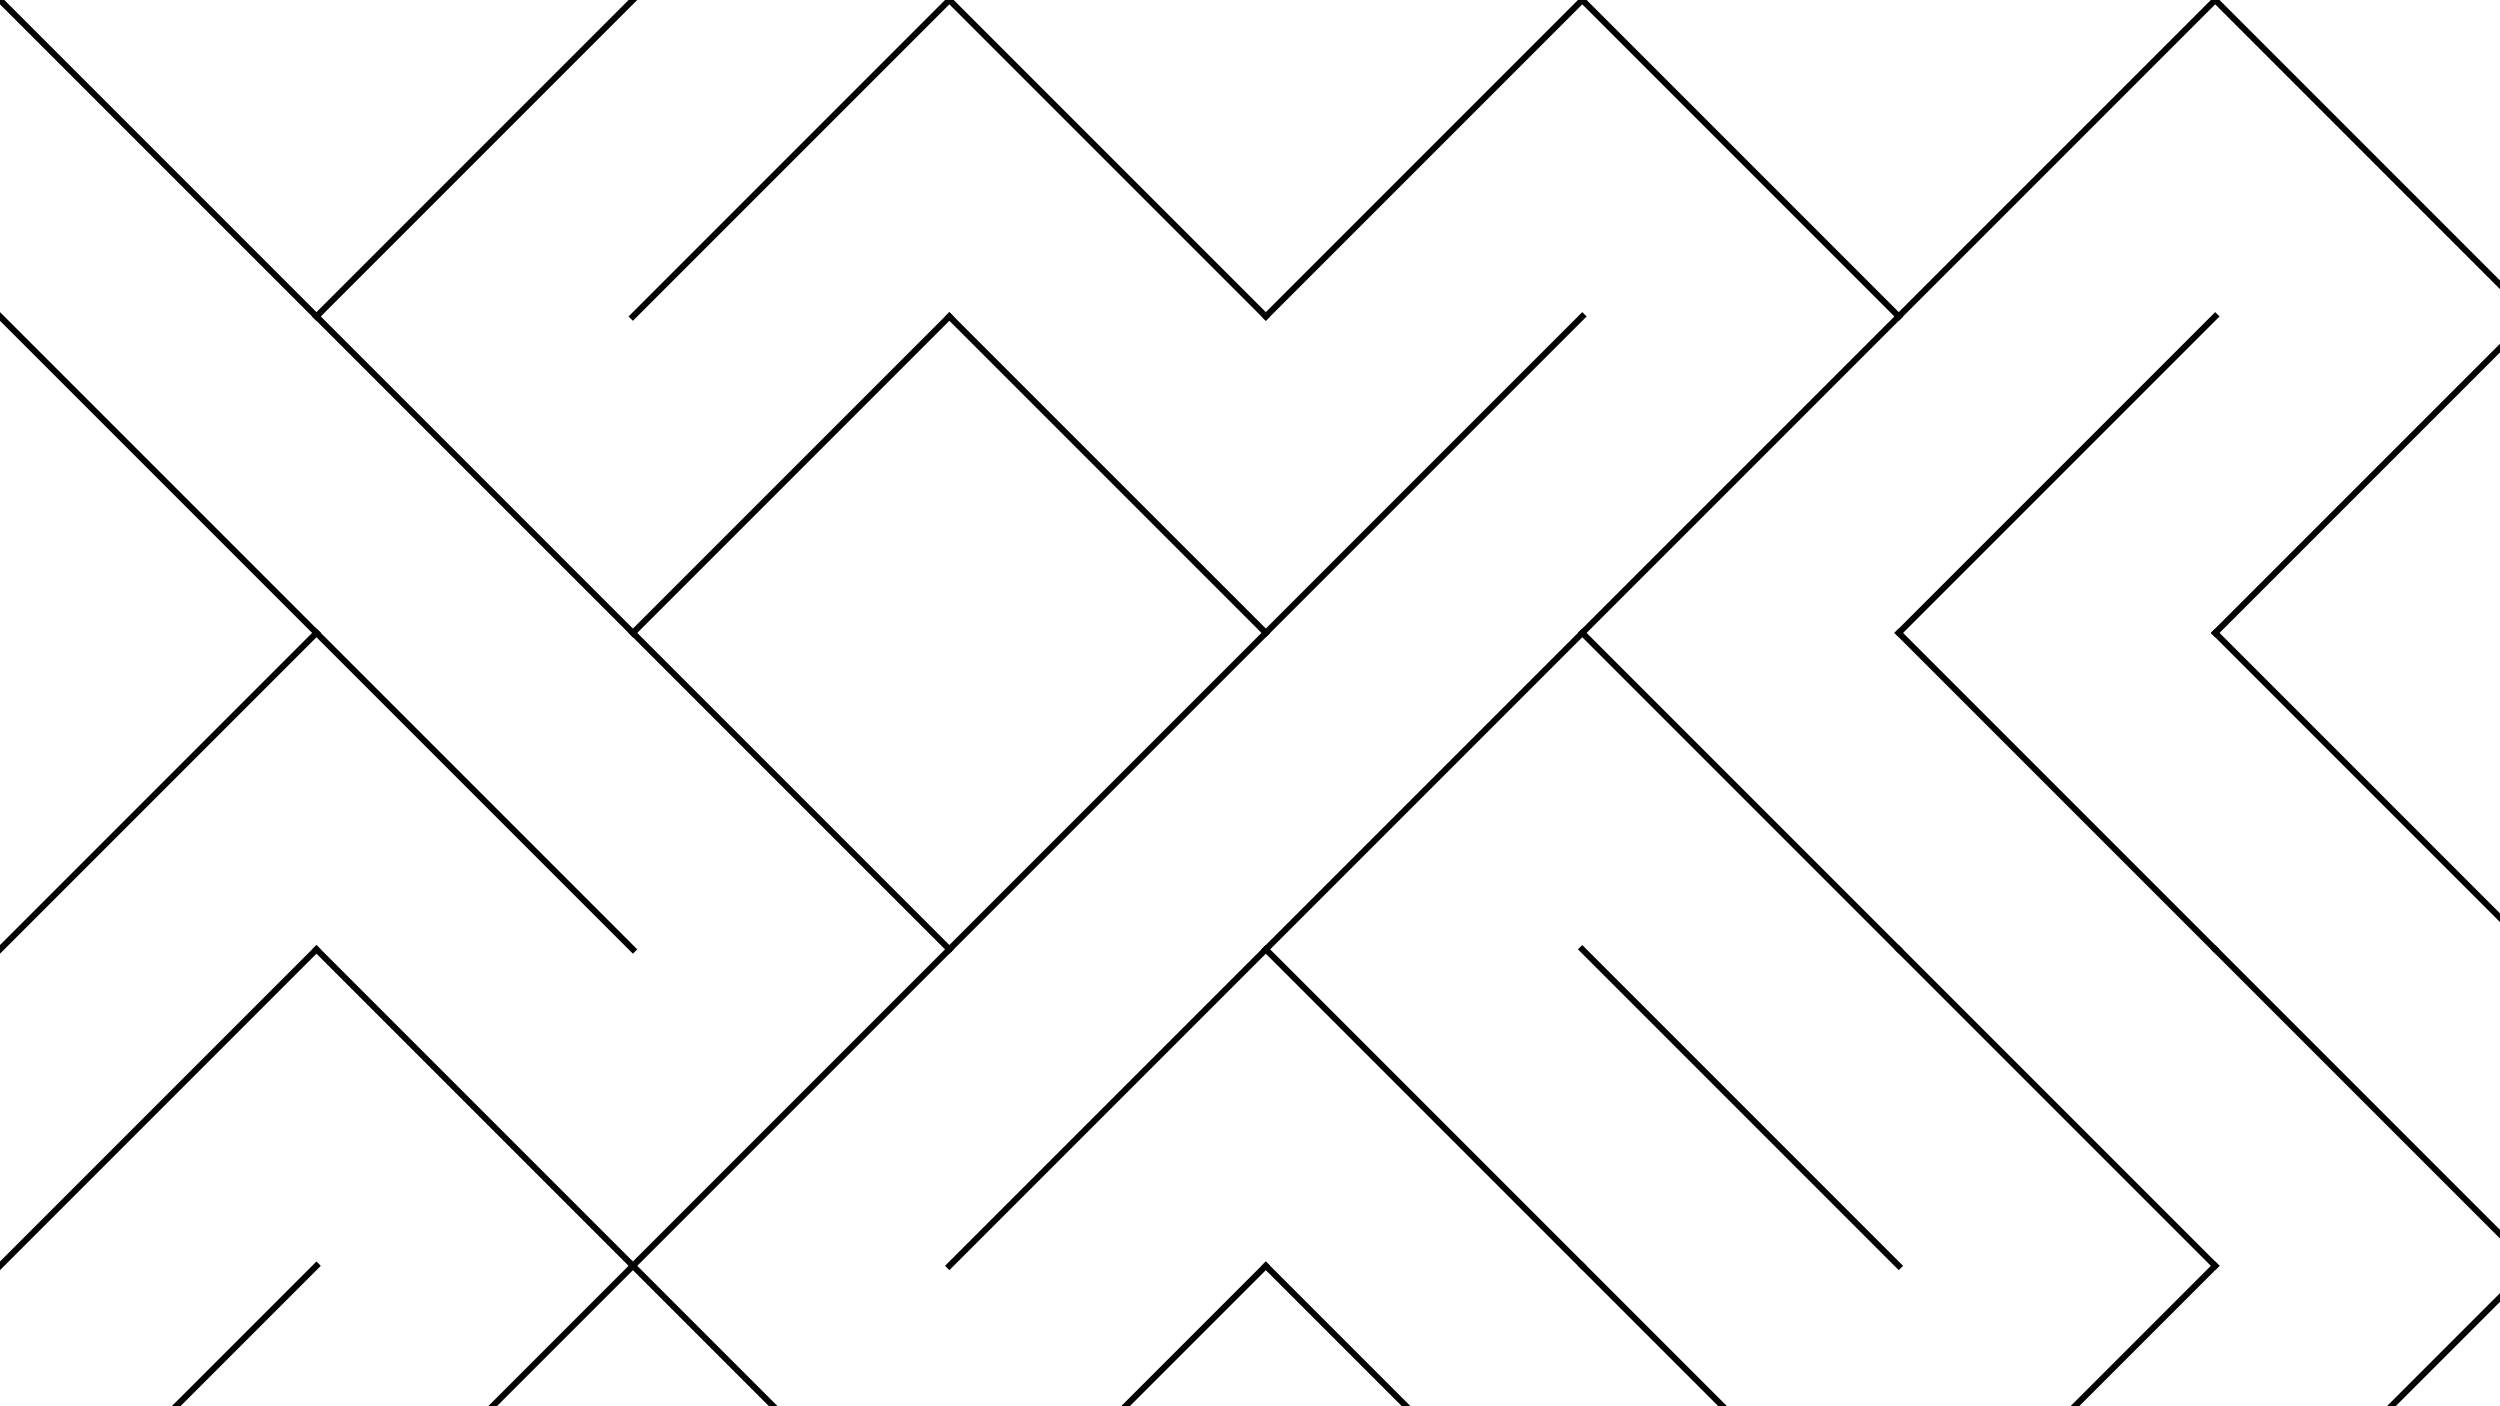 <svg xmlns="http://www.w3.org/2000/svg" version="1.1" xmlns:xlink="http://www.w3.org/1999/xlink" xmlns:svgjs="http://svgjs.dev/svgjs" viewBox="0 0 1422 800"><g stroke-width="3.5" stroke="hsl(30, 100%, 40%)" fill="none" stroke-linecap="square"><line x1="0" y1="0" x2="180" y2="180" opacity="1.00"></line><line x1="360" y1="0" x2="180" y2="180" opacity="1.00"></line><line x1="540" y1="0" x2="360" y2="180" opacity="1.00"></line><line x1="540" y1="0" x2="720" y2="180" opacity="1.00"></line><line x1="900" y1="0" x2="720" y2="180" opacity="1.00"></line><line x1="900" y1="0" x2="1080" y2="180" opacity="1.00"></line><line x1="1260" y1="0" x2="1080" y2="180" opacity="1.00"></line><line x1="1260" y1="0" x2="1440" y2="180" opacity="1.00"></line><line x1="0" y1="180" x2="180" y2="360" opacity="0.79"></line><line x1="180" y1="180" x2="360" y2="360" opacity="0.79"></line><line x1="540" y1="180" x2="360" y2="360" opacity="0.79"></line><line x1="540" y1="180" x2="720" y2="360" opacity="0.79"></line><line x1="900" y1="180" x2="720" y2="360" opacity="0.79"></line><line x1="1080" y1="180" x2="900" y2="360" opacity="0.79"></line><line x1="1260" y1="180" x2="1080" y2="360" opacity="0.79"></line><line x1="1440" y1="180" x2="1260" y2="360" opacity="0.79"></line><line x1="180" y1="360" x2="0" y2="540" opacity="0.57"></line><line x1="180" y1="360" x2="360" y2="540" opacity="0.57"></line><line x1="360" y1="360" x2="540" y2="540" opacity="0.57"></line><line x1="720" y1="360" x2="540" y2="540" opacity="0.57"></line><line x1="900" y1="360" x2="720" y2="540" opacity="0.57"></line><line x1="900" y1="360" x2="1080" y2="540" opacity="0.57"></line><line x1="1080" y1="360" x2="1260" y2="540" opacity="0.57"></line><line x1="1260" y1="360" x2="1440" y2="540" opacity="0.57"></line><line x1="180" y1="540" x2="0" y2="720" opacity="0.36"></line><line x1="180" y1="540" x2="360" y2="720" opacity="0.36"></line><line x1="540" y1="540" x2="360" y2="720" opacity="0.36"></line><line x1="720" y1="540" x2="540" y2="720" opacity="0.36"></line><line x1="720" y1="540" x2="900" y2="720" opacity="0.36"></line><line x1="900" y1="540" x2="1080" y2="720" opacity="0.36"></line><line x1="1080" y1="540" x2="1260" y2="720" opacity="0.36"></line><line x1="1260" y1="540" x2="1440" y2="720" opacity="0.36"></line><line x1="180" y1="720" x2="0" y2="900" opacity="0.15"></line><line x1="360" y1="720" x2="180" y2="900" opacity="0.15"></line><line x1="360" y1="720" x2="540" y2="900" opacity="0.15"></line><line x1="720" y1="720" x2="540" y2="900" opacity="0.15"></line><line x1="720" y1="720" x2="900" y2="900" opacity="0.15"></line><line x1="900" y1="720" x2="1080" y2="900" opacity="0.15"></line><line x1="1260" y1="720" x2="1080" y2="900" opacity="0.15"></line><line x1="1440" y1="720" x2="1260" y2="900" opacity="0.15"></line></g></svg>